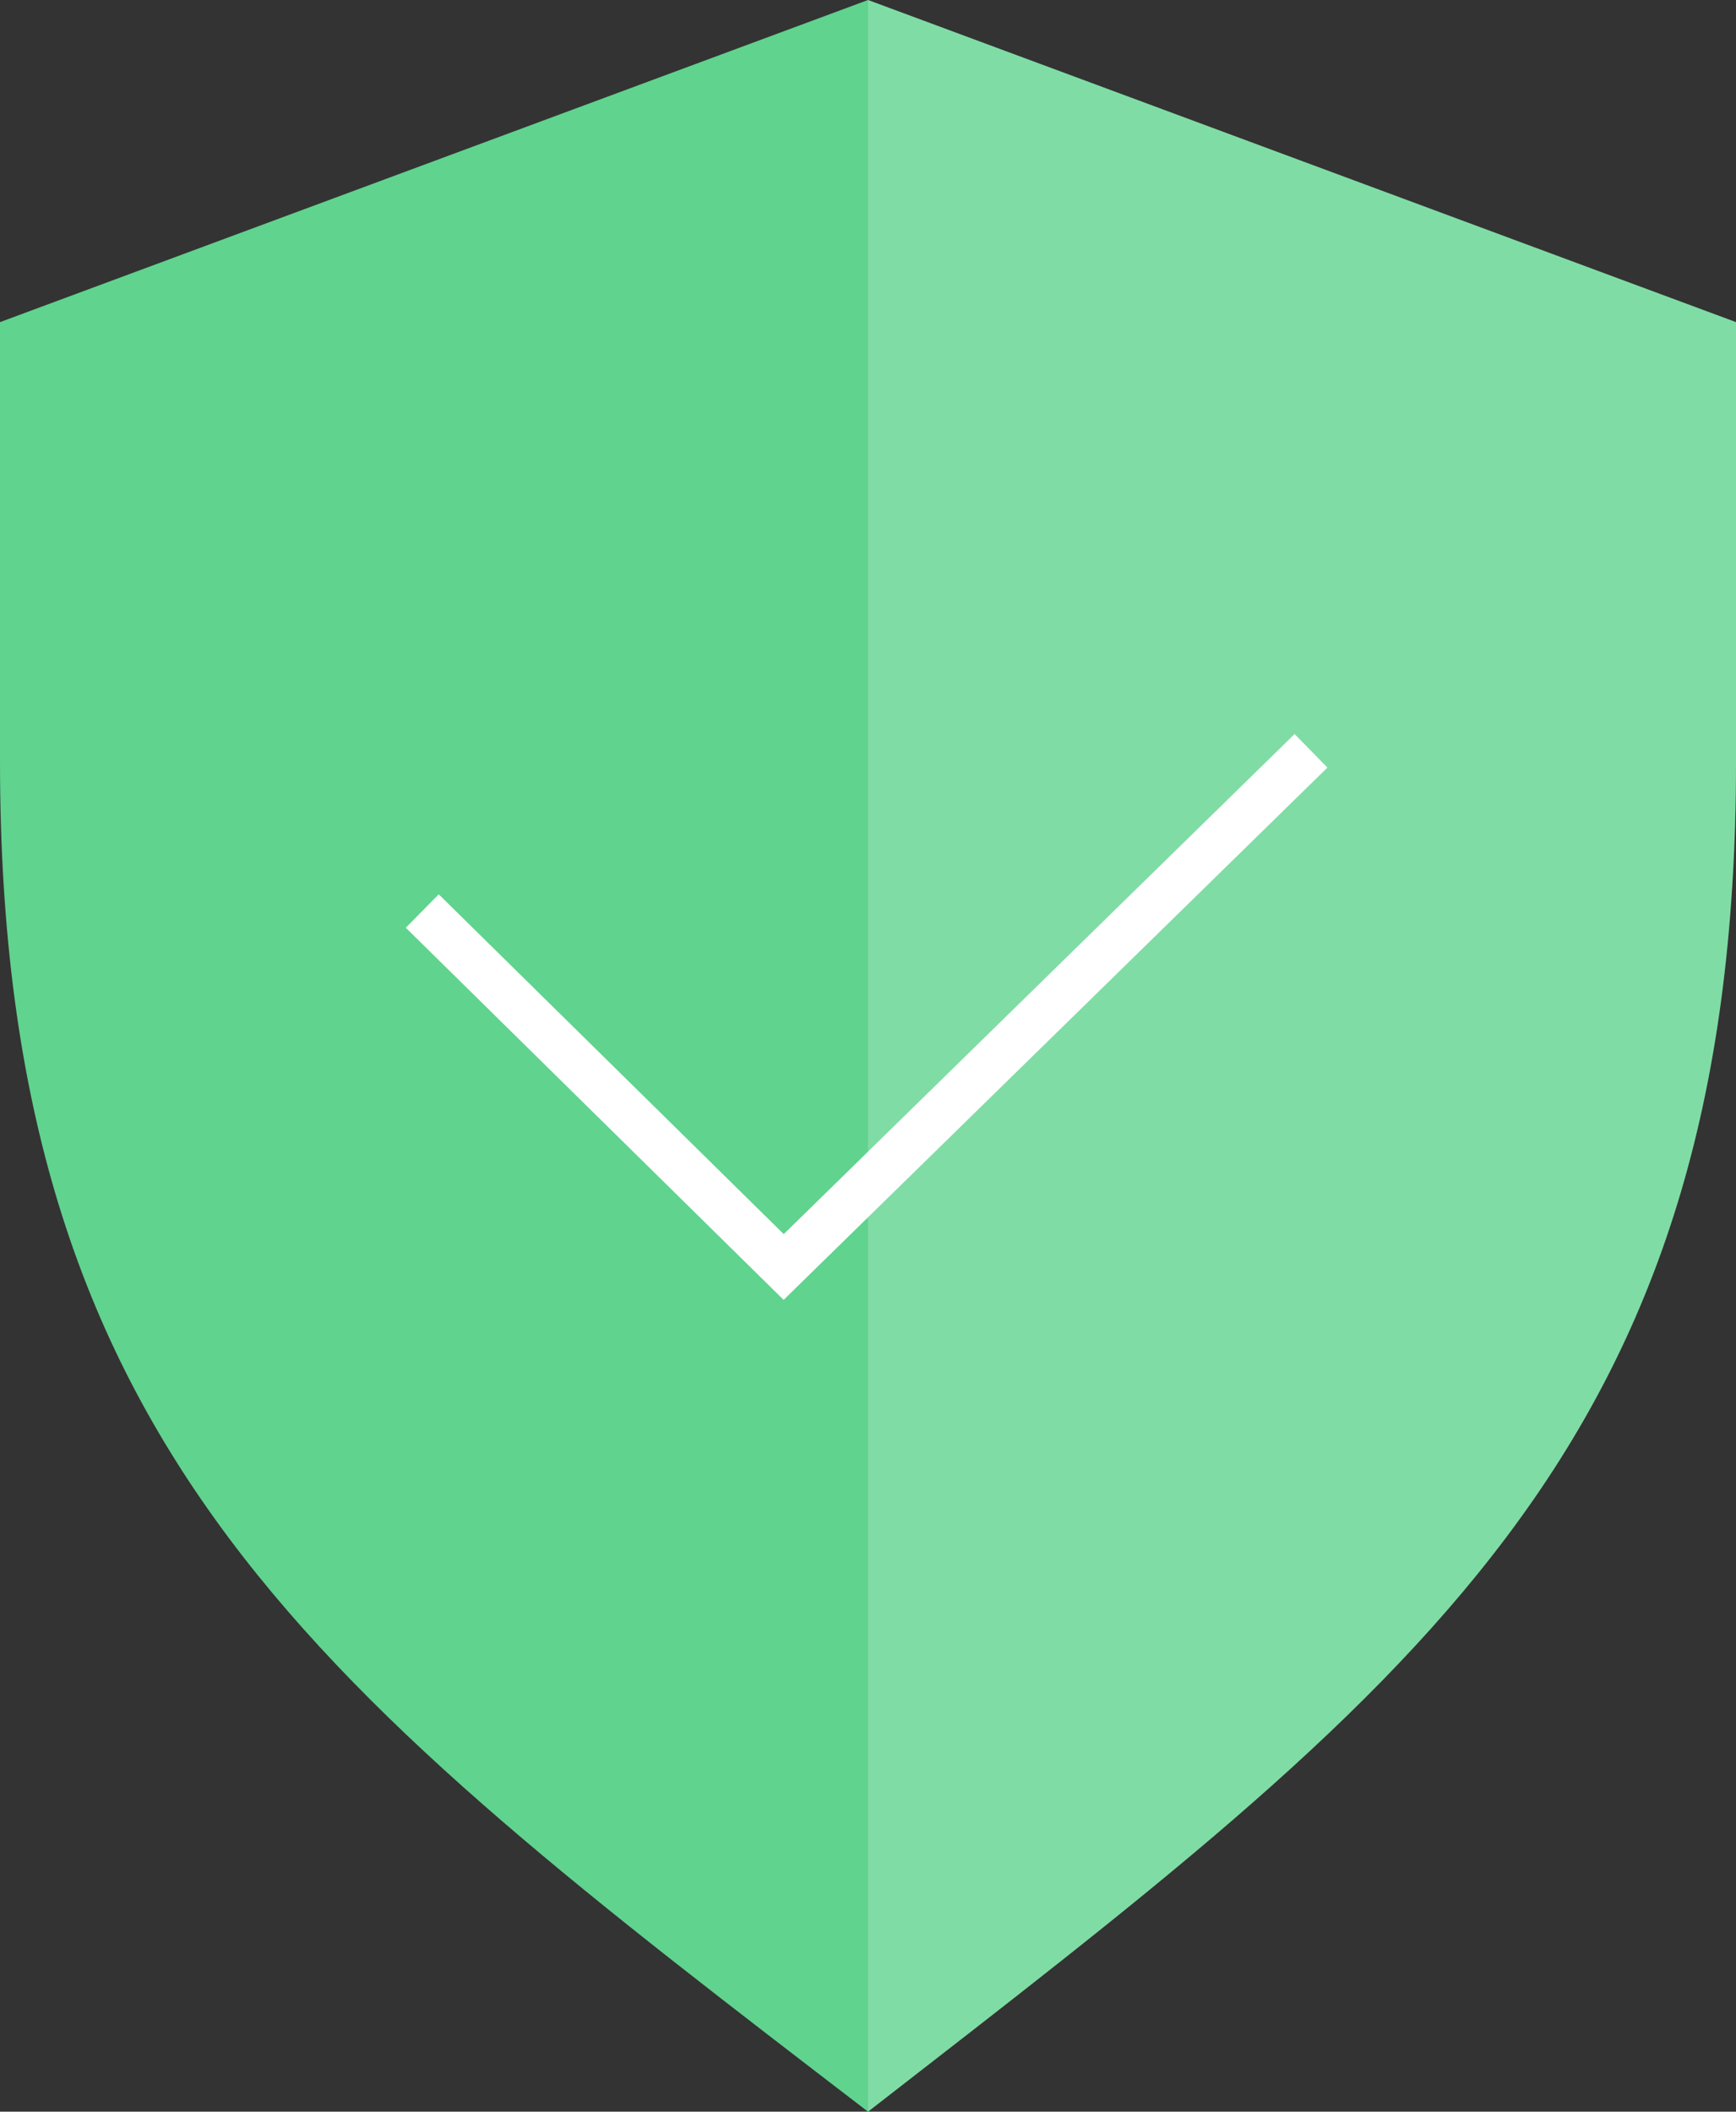 <svg width="74" height="90" viewBox="0 0 74 90" fill="none" xmlns="http://www.w3.org/2000/svg">
<rect x="0" y="0" width="74" height="90" fill="#333333" stroke="none"/>
<path d="M37 90C13.712 72.131 0 61.889 0 32.47V13.729L37 0L74 13.729V32.47C74 61.889 60.288 71.913 37 90Z" fill="#60D38E"/>
<path d="M18 38.828L33.406 54L55.884 32" stroke="white" stroke-width="2" stroke-miterlimit="10"/>
<path opacity="0.2" fill-rule="evenodd" clip-rule="evenodd" d="M37 90C37.479 89.628 37.954 89.26 38.424 88.894C60.846 71.492 74 61.284 74 32.47V13.729L37 0V90Z" fill="white"/>
</svg>
